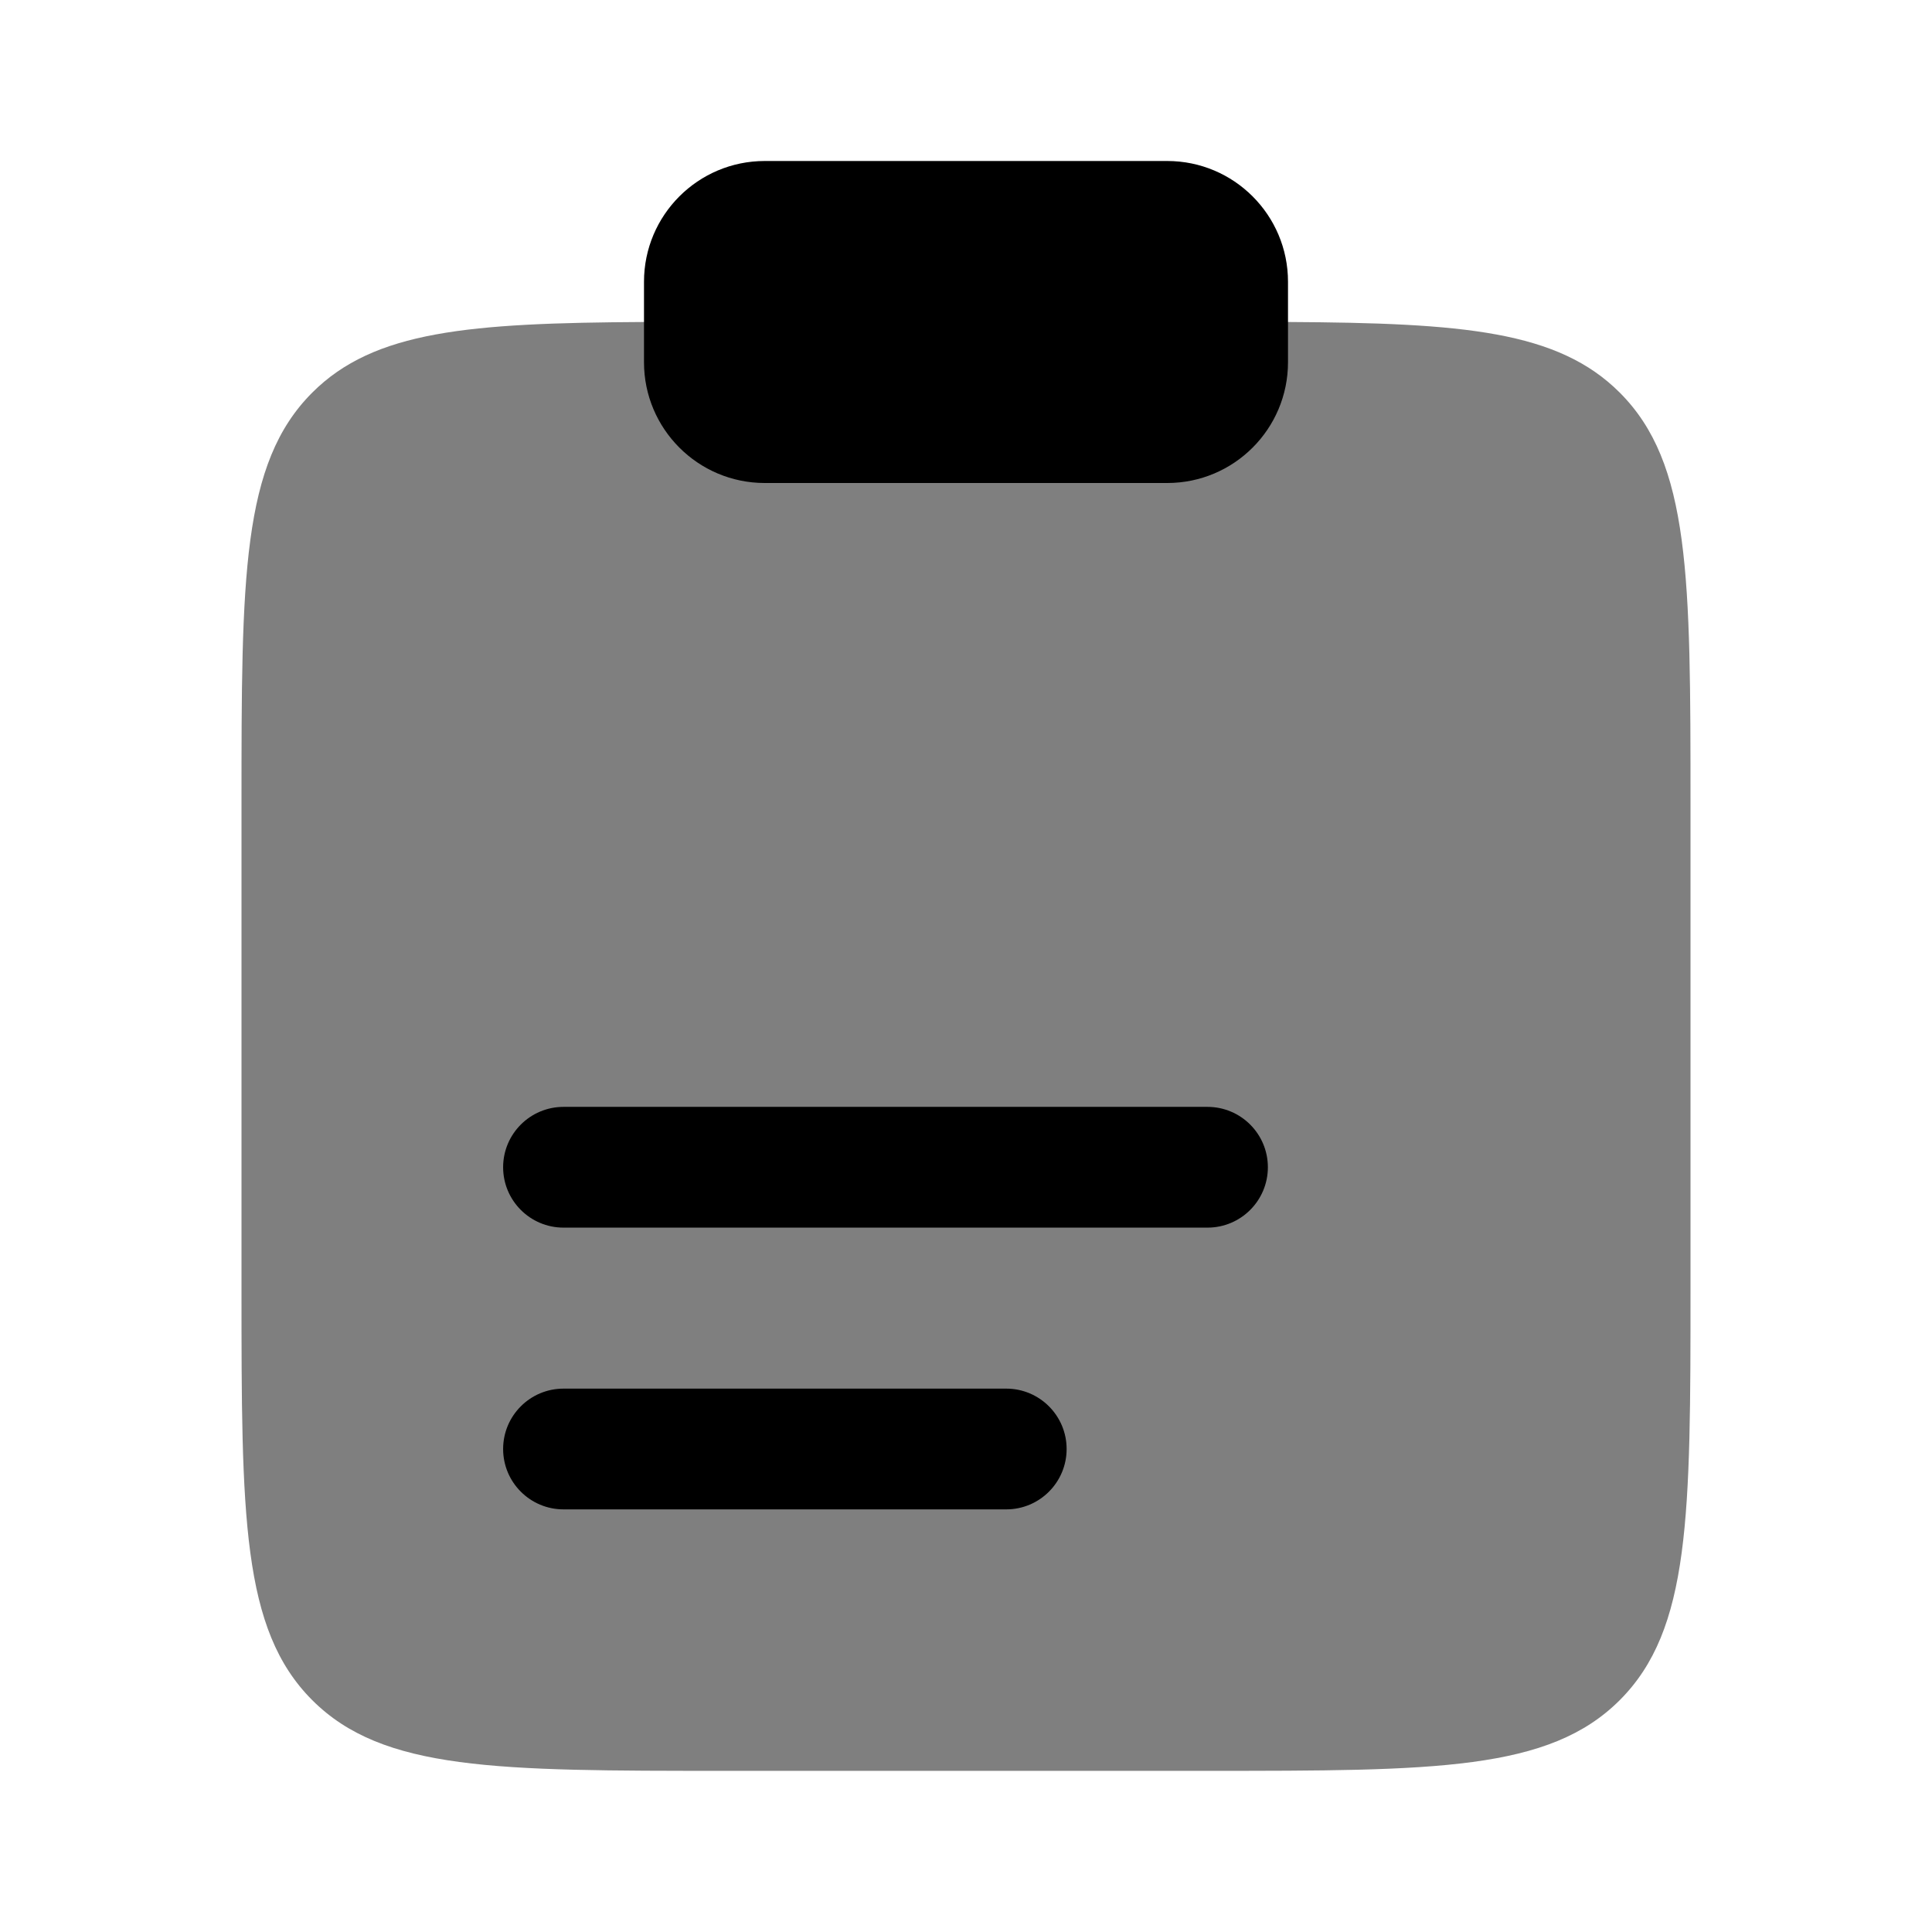 <svg width="24" height="24" viewBox="0 0 24 24" fill="none" xmlns="http://www.w3.org/2000/svg">
<path opacity="0.5" d="M21 15.998V9.998C21 7.17 21 5.756 20.121 4.877C19.353 4.109 18.175 4.012 16 4H8C5.825 4.012 4.647 4.109 3.879 4.877C3 5.756 3 7.17 3 9.998V15.998C3 18.827 3 20.241 3.879 21.12C4.757 21.998 6.172 21.998 9 21.998H15C17.828 21.998 19.243 21.998 20.121 21.12C21 20.241 21 18.827 21 15.998Z" fill="currentColor"/>
<path d="M8 3.5C8 2.672 8.672 2 9.5 2H14.5C15.328 2 16 2.672 16 3.5V4.5C16 5.328 15.328 6 14.5 6H9.5C8.672 6 8 5.328 8 4.5V3.5Z" fill="currentColor"/>
<path fill-rule="evenodd" clip-rule="evenodd" d="M6.25 14.5C6.25 14.086 6.586 13.75 7 13.75H15C15.414 13.75 15.75 14.086 15.75 14.5C15.75 14.914 15.414 15.25 15 15.25H7C6.586 15.25 6.25 14.914 6.25 14.5ZM6.25 18C6.25 17.586 6.586 17.25 7 17.25H12.5C12.914 17.25 13.25 17.586 13.25 18C13.25 18.414 12.914 18.75 12.5 18.75H7C6.586 18.75 6.25 18.414 6.25 18Z" fill="currentColor"/>
</svg>
